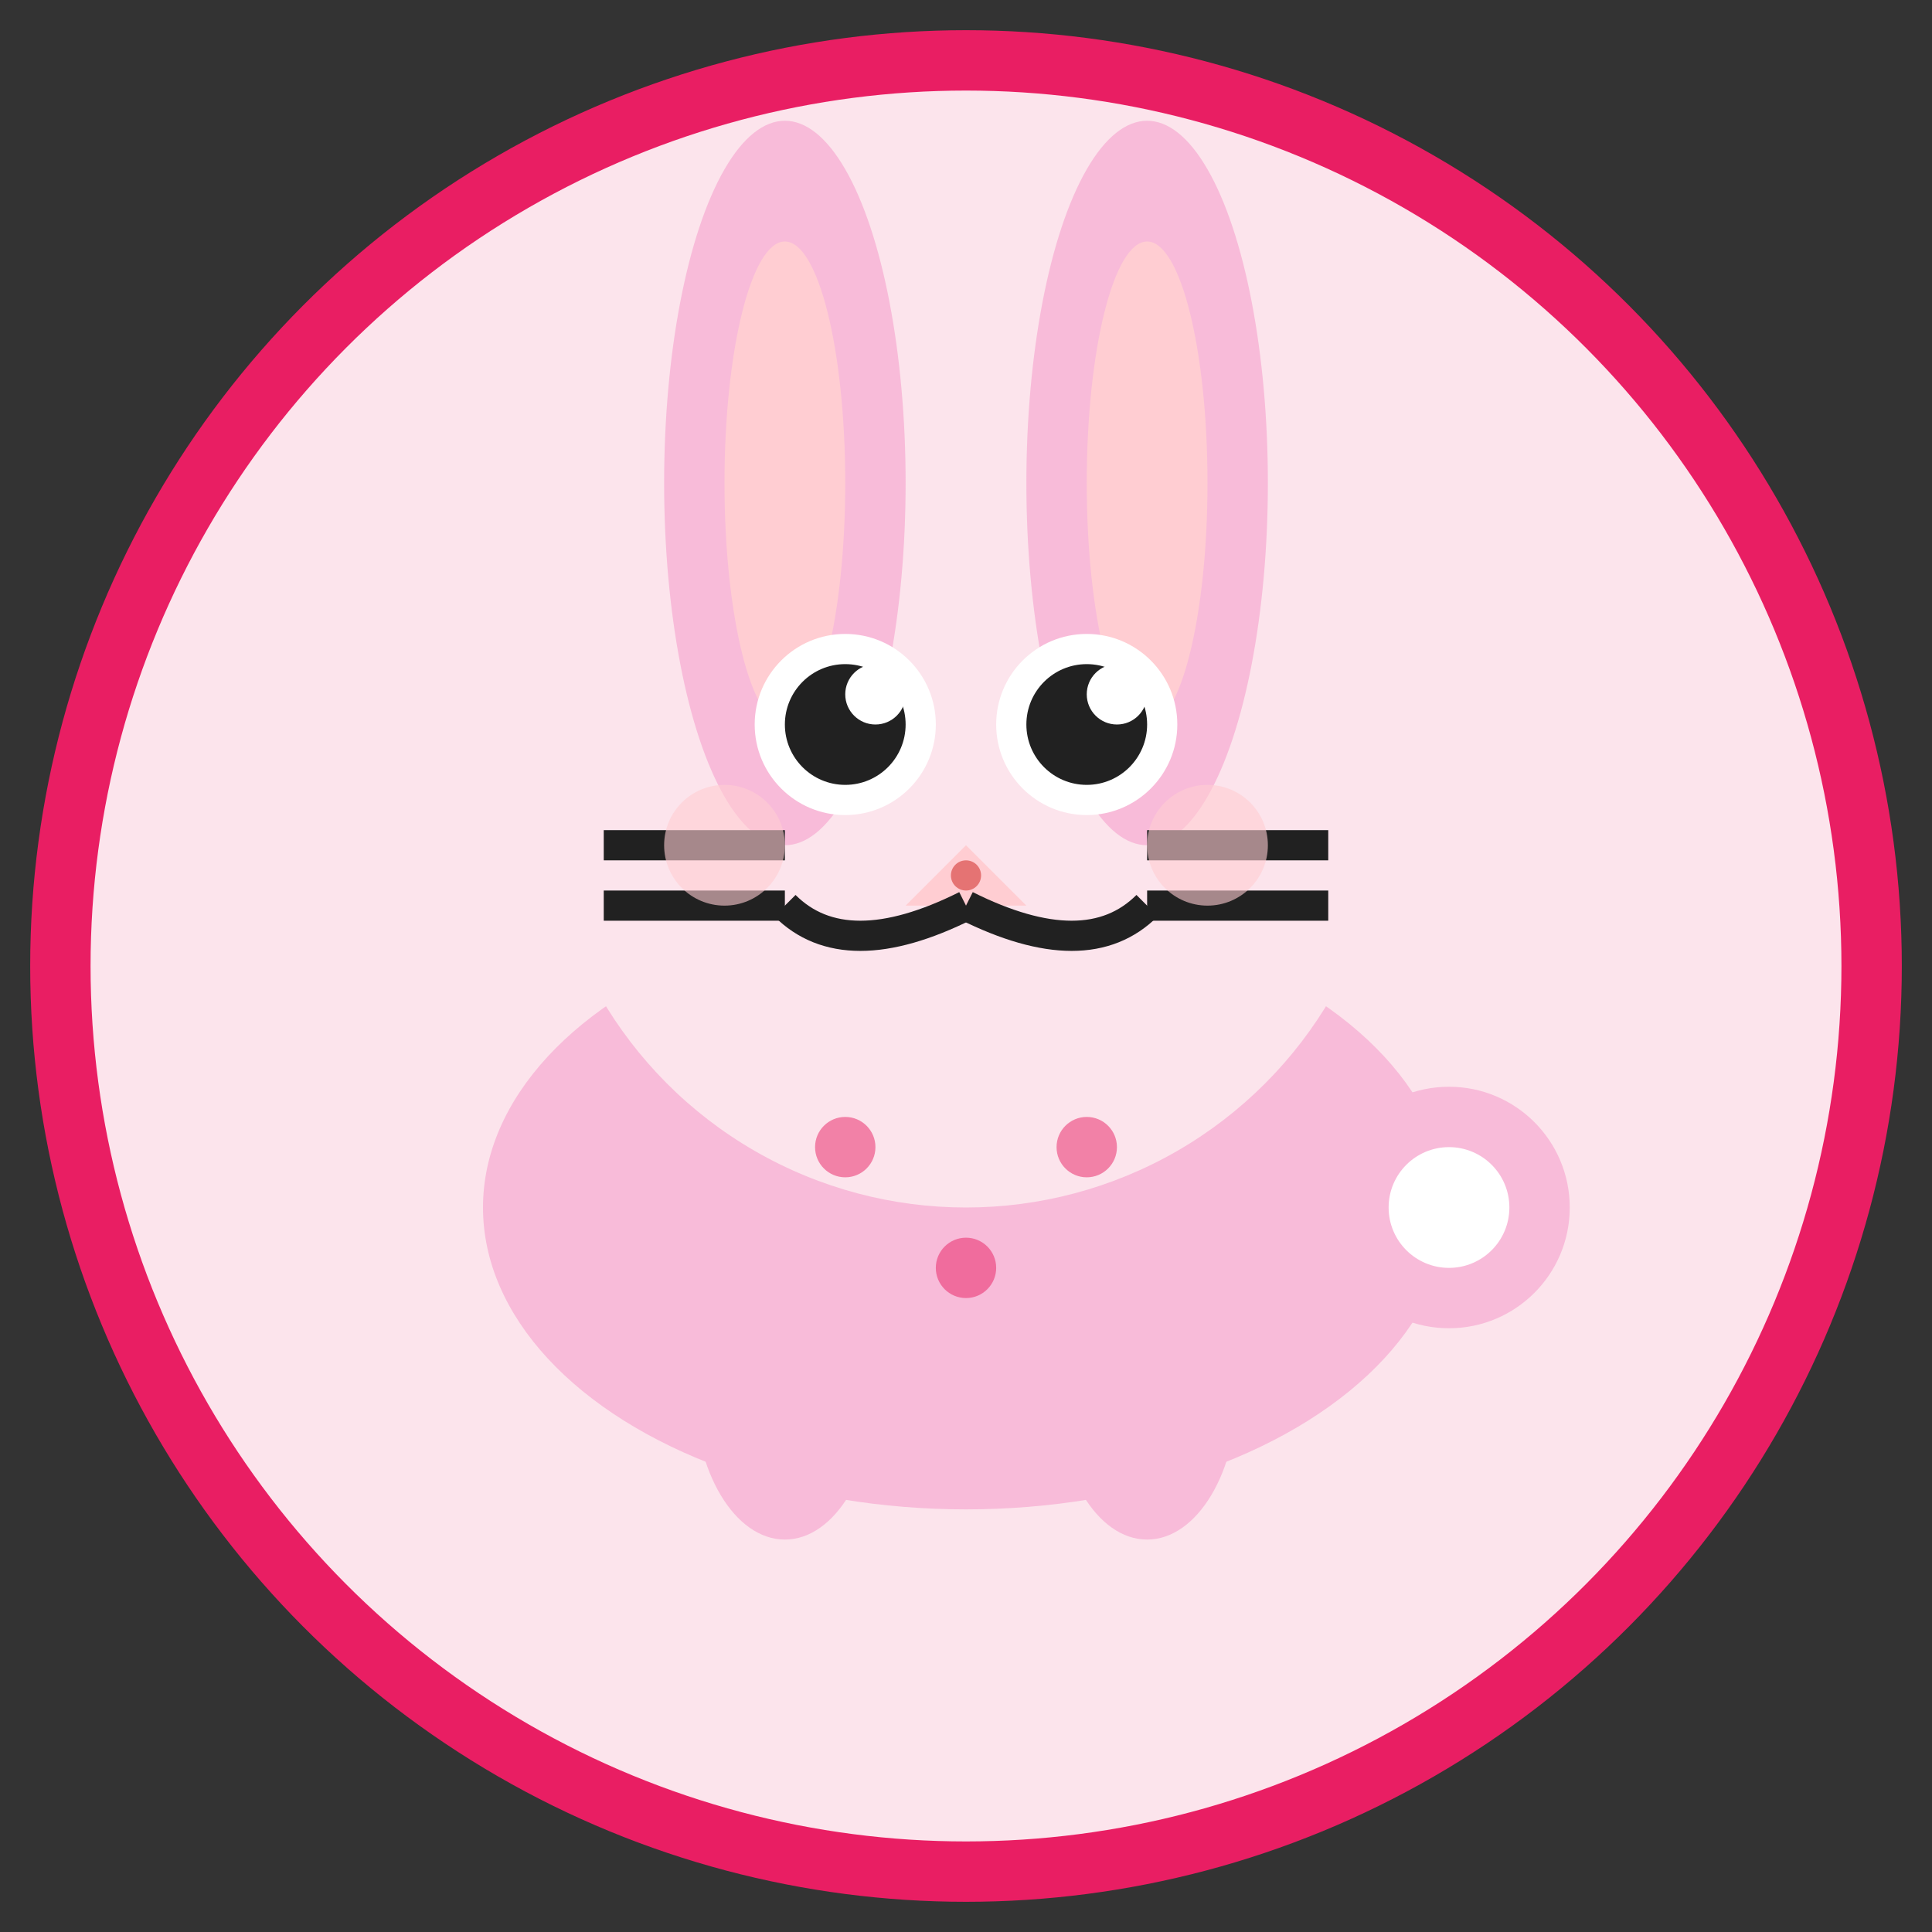<svg width="64" height="64" viewBox="0 0 64 64" fill="none" xmlns="http://www.w3.org/2000/svg">
  <rect x="0" y="0" width="64" height="64" fill="#333333" stroke="none"/>
  <!-- 背景圆圈 -->
  <circle cx="32" cy="32" r="30" fill="#FCE4EC" stroke="#E91E63" stroke-width="2"/>
  
  <!-- 兔子的主体 -->
  <g transform="translate(8, 8)">
    <!-- 兔子身体 -->
    <ellipse cx="24" cy="32" rx="16" ry="10" fill="#F8BBD9"/>
    
    <!-- 兔子头部 -->
    <circle cx="24" cy="18" r="14" fill="#FCE4EC"/>
    
    <!-- 长耳朵 -->
    <ellipse cx="18" cy="8" rx="4" ry="12" fill="#F8BBD9"/>
    <ellipse cx="30" cy="8" rx="4" ry="12" fill="#F8BBD9"/>
    <ellipse cx="18" cy="8" rx="2" ry="8" fill="#FFCDD2"/>
    <ellipse cx="30" cy="8" rx="2" ry="8" fill="#FFCDD2"/>
    
    <!-- 眼睛 -->
    <circle cx="20" cy="16" r="3" fill="#FFFFFF"/>
    <circle cx="28" cy="16" r="3" fill="#FFFFFF"/>
    <circle cx="20" cy="16" r="2" fill="#212121"/>
    <circle cx="28" cy="16" r="2" fill="#212121"/>
    <circle cx="21" cy="15" r="1" fill="#FFFFFF"/>
    <circle cx="29" cy="15" r="1" fill="#FFFFFF"/>
    
    <!-- 鼻子 -->
    <path d="M24 20 L22 22 L26 22 Z" fill="#FFCDD2"/>
    <circle cx="24" cy="21" r="0.5" fill="#E57373"/>
    
    <!-- 嘴巴 -->
    <path d="M24 22 Q20 24 18 22" stroke="#212121" stroke-width="1" fill="none"/>
    <path d="M24 22 Q28 24 30 22" stroke="#212121" stroke-width="1" fill="none"/>
    
    <!-- 胡须 -->
    <line x1="12" y1="20" x2="18" y2="20" stroke="#212121" stroke-width="1"/>
    <line x1="12" y1="22" x2="18" y2="22" stroke="#212121" stroke-width="1"/>
    <line x1="30" y1="20" x2="36" y2="20" stroke="#212121" stroke-width="1"/>
    <line x1="30" y1="22" x2="36" y2="22" stroke="#212121" stroke-width="1"/>
    
    <!-- 前爪 -->
    <ellipse cx="18" cy="38" rx="3" ry="5" fill="#F8BBD9"/>
    <ellipse cx="30" cy="38" rx="3" ry="5" fill="#F8BBD9"/>
    
    <!-- 短尾巴 -->
    <circle cx="40" cy="32" r="4" fill="#F8BBD9"/>
    <circle cx="40" cy="32" r="2" fill="#FFFFFF"/>
    
    <!-- 装饰花纹 -->
    <circle cx="20" cy="30" r="1" fill="#E91E63" opacity="0.5"/>
    <circle cx="28" cy="30" r="1" fill="#E91E63" opacity="0.5"/>
    <circle cx="24" cy="34" r="1" fill="#E91E63" opacity="0.5"/>
    
    <!-- 可爱的腮红 -->
    <circle cx="16" cy="20" r="2" fill="#FFCDD2" opacity="0.6"/>
    <circle cx="32" cy="20" r="2" fill="#FFCDD2" opacity="0.6"/>
  </g>
</svg>